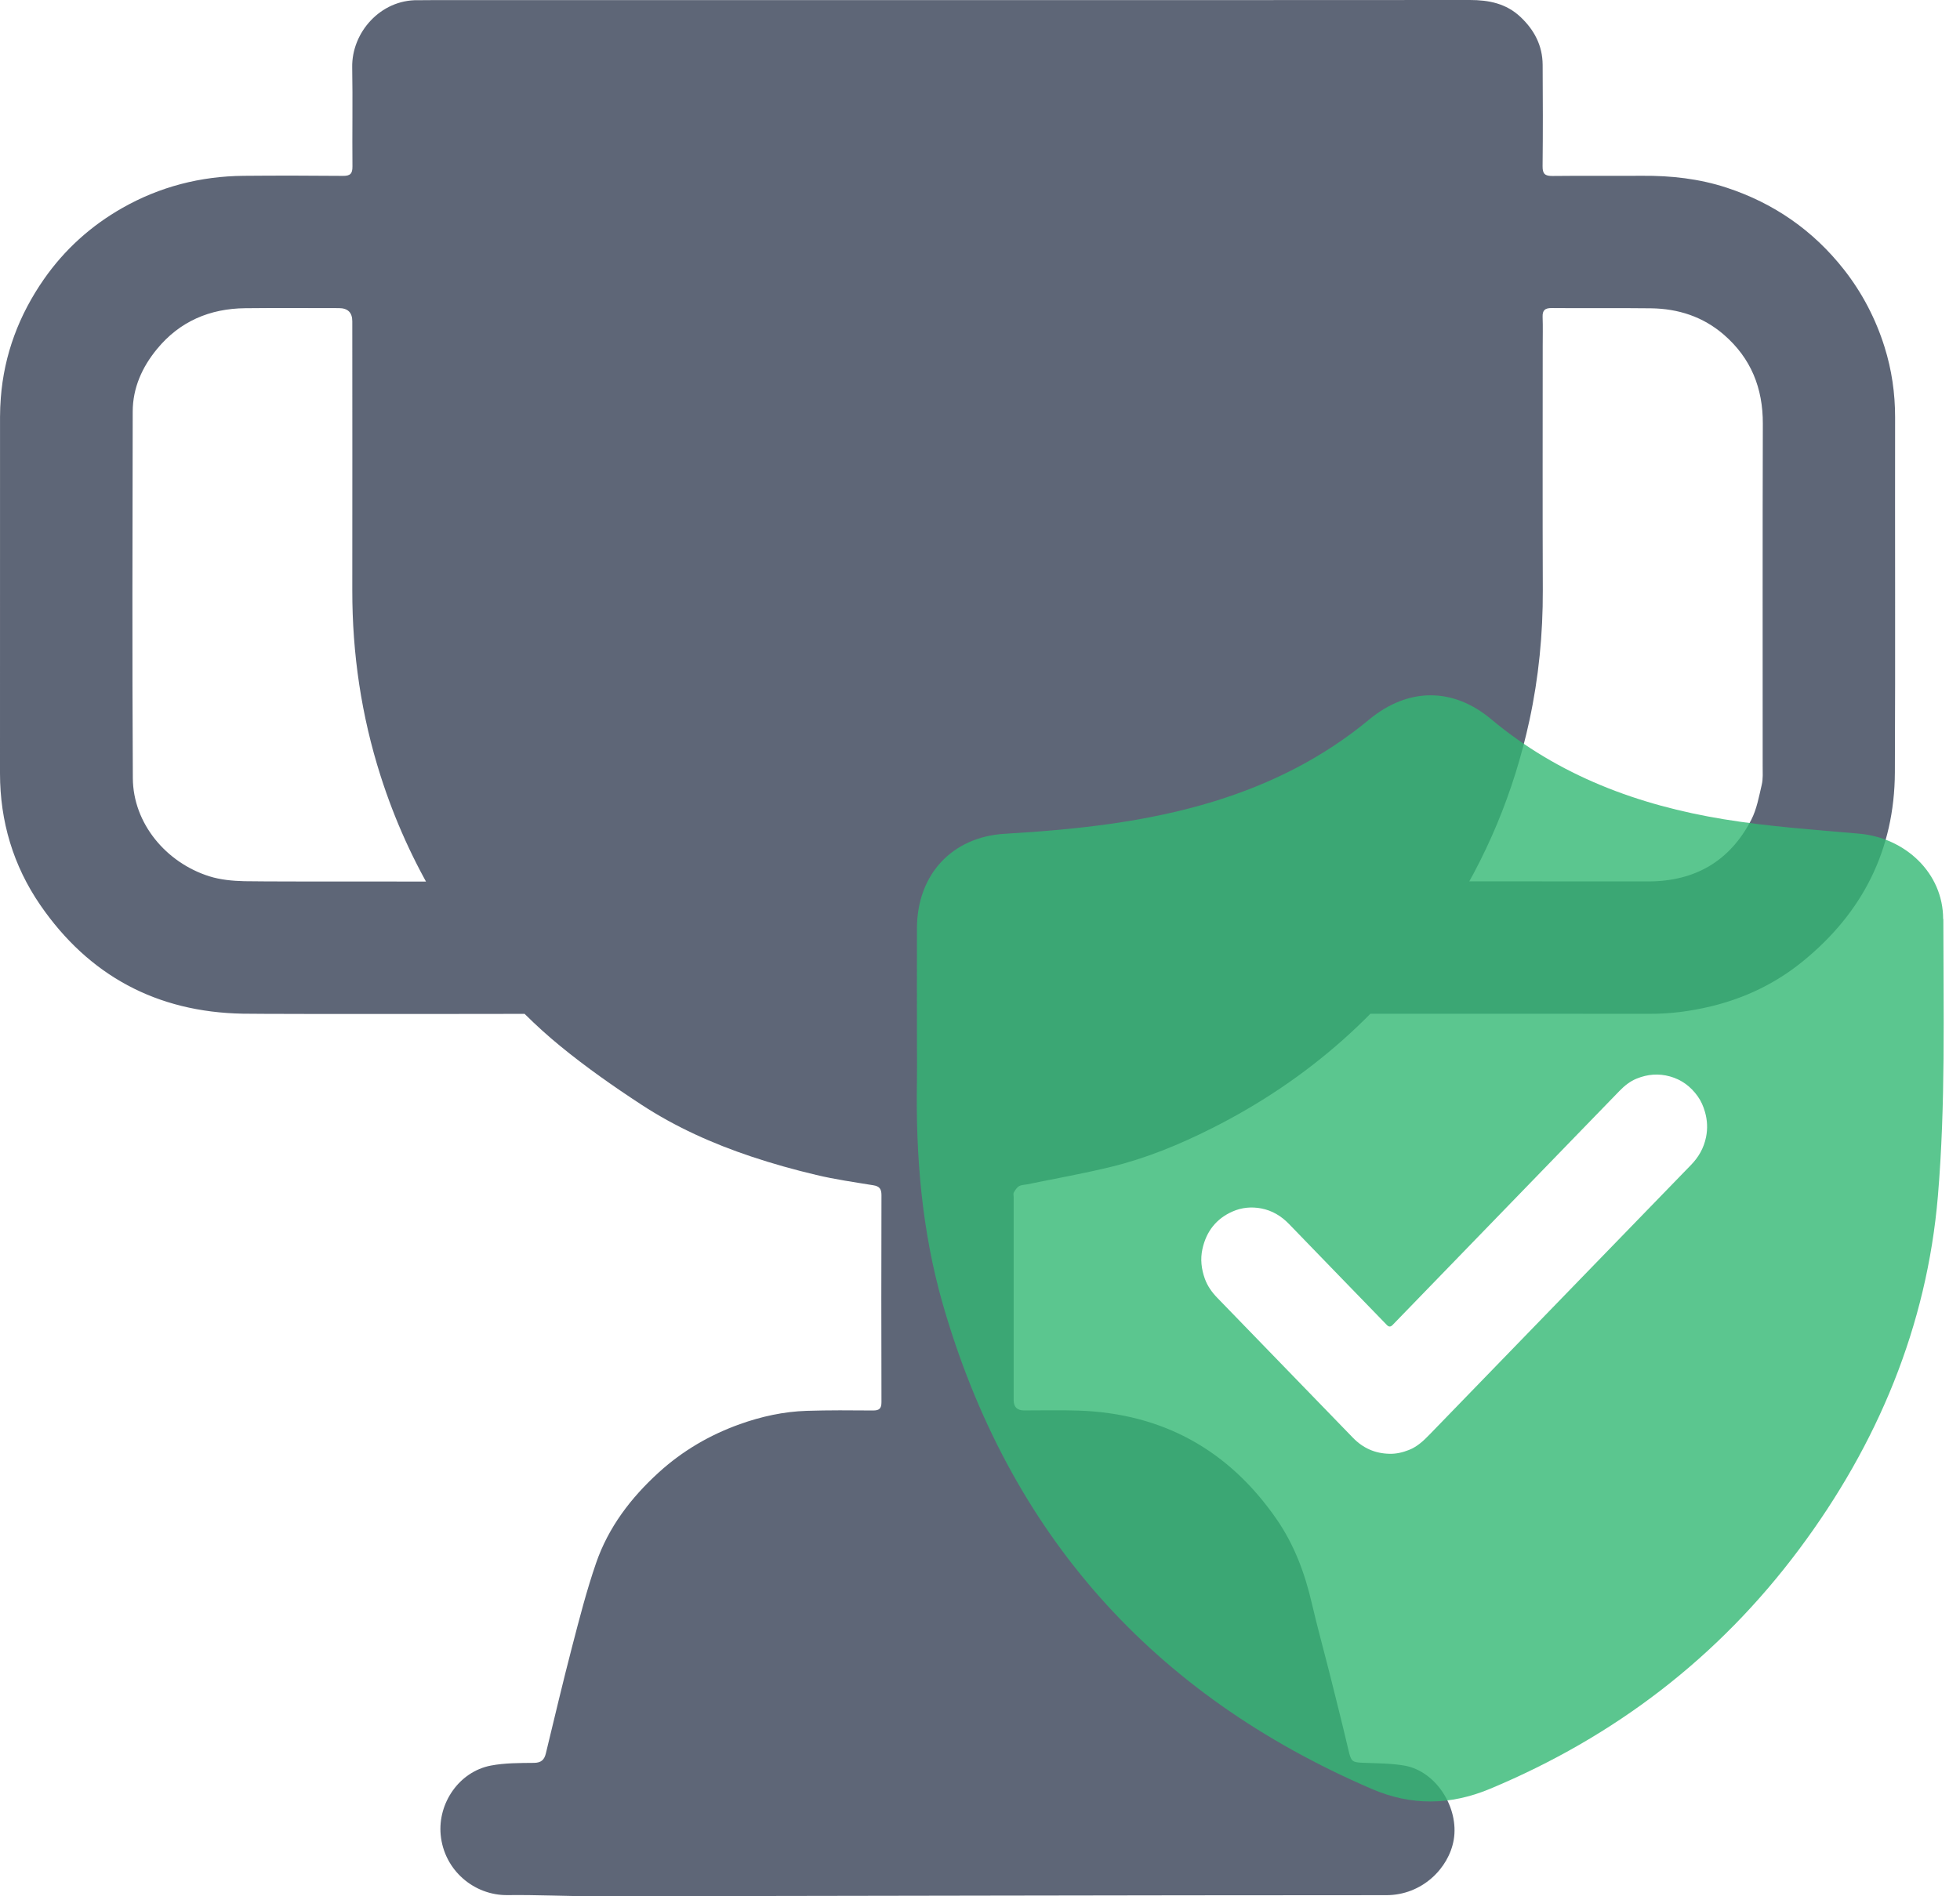 <svg width="62" height="60" viewBox="0 0 62 60" fill="none" xmlns="http://www.w3.org/2000/svg">
<path d="M29.993 0.003C35.494 0.003 40.996 0.005 46.497 0C47.099 0 47.647 0.111 48.099 0.538C48.535 0.95 48.794 1.443 48.798 2.049C48.805 3.119 48.808 4.189 48.796 5.261C48.793 5.505 48.877 5.571 49.111 5.568C50.056 5.557 51.002 5.569 51.949 5.562C52.86 5.555 53.757 5.655 54.621 5.939C56.114 6.43 57.355 7.291 58.329 8.53C58.908 9.268 59.334 10.088 59.613 10.978C59.84 11.7 59.948 12.445 59.947 13.207C59.941 16.95 59.957 20.692 59.94 24.435C59.929 26.893 58.916 28.887 57.016 30.427C56.164 31.119 55.194 31.584 54.118 31.843C53.477 31.996 52.834 32.082 52.175 32.078C51.312 32.073 42.356 32.078 41.493 32.076C40.532 32.073 39.838 31.633 39.464 30.752C39.009 29.679 39.571 28.422 40.674 28.032C40.948 27.935 41.256 27.903 41.55 27.896C42.388 27.878 51.319 27.892 52.157 27.889C53.623 27.883 54.722 27.244 55.396 25.942C55.57 25.605 55.64 25.209 55.728 24.833C55.773 24.643 55.758 24.436 55.758 24.238C55.759 20.628 55.752 17.018 55.763 13.409C55.767 12.278 55.388 11.335 54.534 10.593C53.873 10.02 53.087 9.766 52.224 9.755C51.179 9.742 50.133 9.757 49.088 9.747C48.872 9.745 48.789 9.815 48.797 10.031C48.808 10.338 48.8 10.645 48.8 10.952C48.8 13.524 48.793 16.097 48.803 18.669C48.808 20.061 48.673 21.439 48.38 22.795C47.891 25.056 47.017 27.164 45.746 29.102C43.87 31.966 41.394 34.16 38.339 35.698C37.319 36.212 36.26 36.649 35.147 36.92C34.272 37.133 33.383 37.291 32.501 37.472C32.412 37.49 32.311 37.488 32.236 37.531C32.166 37.572 32.113 37.655 32.07 37.73C32.048 37.768 32.065 37.828 32.065 37.878C32.065 40.018 32.065 42.16 32.065 44.3C32.065 44.518 32.174 44.627 32.393 44.627C32.966 44.628 33.539 44.613 34.11 44.632C36.782 44.72 38.874 45.884 40.387 48.076C40.937 48.873 41.274 49.771 41.493 50.717C41.675 51.499 41.89 52.273 42.085 53.051C42.28 53.829 42.476 54.609 42.659 55.39C42.74 55.733 42.77 55.762 43.115 55.776C43.553 55.794 43.996 55.791 44.425 55.865C45.435 56.042 46.159 57.206 45.985 58.215C45.829 59.118 44.979 59.965 43.854 59.965C35.541 59.966 27.227 59.989 18.913 60C17.96 60.001 17.006 59.951 16.053 59.963C15.001 59.976 14.045 59.179 13.94 58.055C13.846 57.058 14.519 56.058 15.528 55.864C15.971 55.78 16.434 55.783 16.887 55.779C17.119 55.777 17.217 55.684 17.267 55.479C17.54 54.353 17.805 53.224 18.097 52.103C18.328 51.215 18.556 50.324 18.855 49.458C19.245 48.325 19.957 47.391 20.841 46.587C21.592 45.904 22.454 45.401 23.406 45.061C24.087 44.818 24.794 44.663 25.518 44.64C26.215 44.618 26.913 44.623 27.609 44.629C27.812 44.631 27.884 44.572 27.883 44.362C27.877 42.18 27.877 39.997 27.883 37.815C27.883 37.619 27.819 37.534 27.626 37.503C27.022 37.404 26.413 37.318 25.819 37.176C25.127 37.012 24.44 36.82 23.767 36.595C22.548 36.188 21.375 35.662 20.299 34.959C19.414 34.381 18.544 33.771 17.727 33.102C16.162 31.822 14.895 30.271 13.85 28.542C13.089 27.284 12.488 25.955 12.04 24.554C11.43 22.642 11.142 20.685 11.144 18.68C11.148 15.842 11.145 13.004 11.144 10.166C11.144 9.888 11.002 9.749 10.718 9.749C9.73 9.749 8.743 9.741 7.755 9.752C6.635 9.764 5.685 10.168 4.966 11.044C4.496 11.615 4.2 12.273 4.198 13.021C4.19 16.887 4.18 20.755 4.202 24.622C4.21 26.056 5.257 27.297 6.622 27.727C6.972 27.837 7.354 27.873 7.724 27.882C8.611 27.904 17.917 27.886 18.805 27.891C19.957 27.897 20.827 28.681 20.955 29.82C21.058 30.723 20.395 31.718 19.514 31.957C19.262 32.026 18.995 32.067 18.734 32.071C17.855 32.085 8.558 32.09 7.678 32.074C4.958 32.024 2.81 30.869 1.274 28.636C0.42 27.393 0 25.989 0 24.469C0.002 20.71 0 16.951 0.001 13.191C0.001 12.992 0.01 12.793 0.025 12.594C0.129 11.215 0.603 9.965 1.388 8.836C2.041 7.899 2.873 7.147 3.867 6.582C5.058 5.905 6.346 5.575 7.713 5.563C8.759 5.554 9.804 5.555 10.849 5.565C11.078 5.567 11.151 5.496 11.149 5.267C11.139 4.221 11.16 3.175 11.141 2.13C11.122 1.027 12.036 -0.011 13.215 0.006C13.356 0.008 13.497 0.004 13.639 0.004C19.09 0.004 24.542 0.003 29.993 0.003Z" fill="#5E6677"/>
<g filter="url(#filter0_b_13588_16390)">
<path d="M61.47 29.08C61.468 29.08 61.467 29.078 61.467 29.076C61.465 27.618 60.265 26.505 58.809 26.378C57.38 26.252 55.944 26.154 54.53 25.922C51.824 25.479 49.313 24.548 47.169 22.756C45.955 21.74 44.537 21.752 43.309 22.768C41.858 23.971 40.217 24.795 38.426 25.349C36.26 26.018 34.031 26.248 31.781 26.382C30.108 26.482 29.012 27.678 29.006 29.364C29.002 30.598 29.006 31.831 29.006 33.063C29.006 33.431 29.012 33.801 29.006 34.169C28.962 36.57 29.159 38.948 29.823 41.263C31.913 48.525 36.461 53.619 43.391 56.603C44.637 57.141 45.875 57.124 47.126 56.603C51.074 54.955 54.357 52.446 56.916 49.014C59.394 45.694 60.952 41.965 61.301 37.844C61.546 34.938 61.475 32.005 61.473 29.083C61.473 29.081 61.471 29.08 61.47 29.08V29.08Z" fill="#32B873" fill-opacity="0.8"/>
</g>
<path d="M43.95 45.999C43.5 45.99 43.117 45.822 42.797 45.492C41.367 44.014 39.934 42.537 38.502 41.06C38.334 40.886 38.195 40.691 38.111 40.457C38.003 40.154 37.966 39.841 38.035 39.524C38.157 38.963 38.474 38.559 38.989 38.333C39.279 38.205 39.589 38.177 39.898 38.236C40.24 38.302 40.529 38.474 40.776 38.73C41.807 39.798 42.841 40.862 43.874 41.928C43.932 41.987 43.989 41.987 44.047 41.928C45.961 39.953 47.874 37.978 49.788 36.003C50.269 35.508 50.75 35.012 51.23 34.516C51.389 34.352 51.565 34.212 51.775 34.127C52.117 33.989 52.464 33.959 52.824 34.059C53.191 34.161 53.478 34.374 53.702 34.686C53.81 34.836 53.882 35.004 53.933 35.183C54.009 35.448 54.021 35.716 53.966 35.983C53.896 36.325 53.732 36.613 53.491 36.86C52.446 37.935 51.403 39.013 50.359 40.089C48.644 41.858 46.929 43.626 45.216 45.395C45.025 45.593 44.826 45.777 44.569 45.878C44.37 45.956 44.165 46.006 43.95 45.999V45.999Z" fill="white"/>
<defs>
<filter id="filter0_b_13588_16390" x="26" y="19" width="38.484" height="41" filterUnits="userSpaceOnUse" color-interpolation-filters="sRGB">
<feFlood flood-opacity="0" result="BackgroundImageFix"/>
<feGaussianBlur in="BackgroundImageFix" stdDeviation="1.5"/>
<feComposite in2="SourceAlpha" operator="in" result="effect1_backgroundBlur_13588_16390"/>
<feBlend mode="normal" in="SourceGraphic" in2="effect1_backgroundBlur_13588_16390" result="shape"/>
</filter>
</defs>
</svg>
